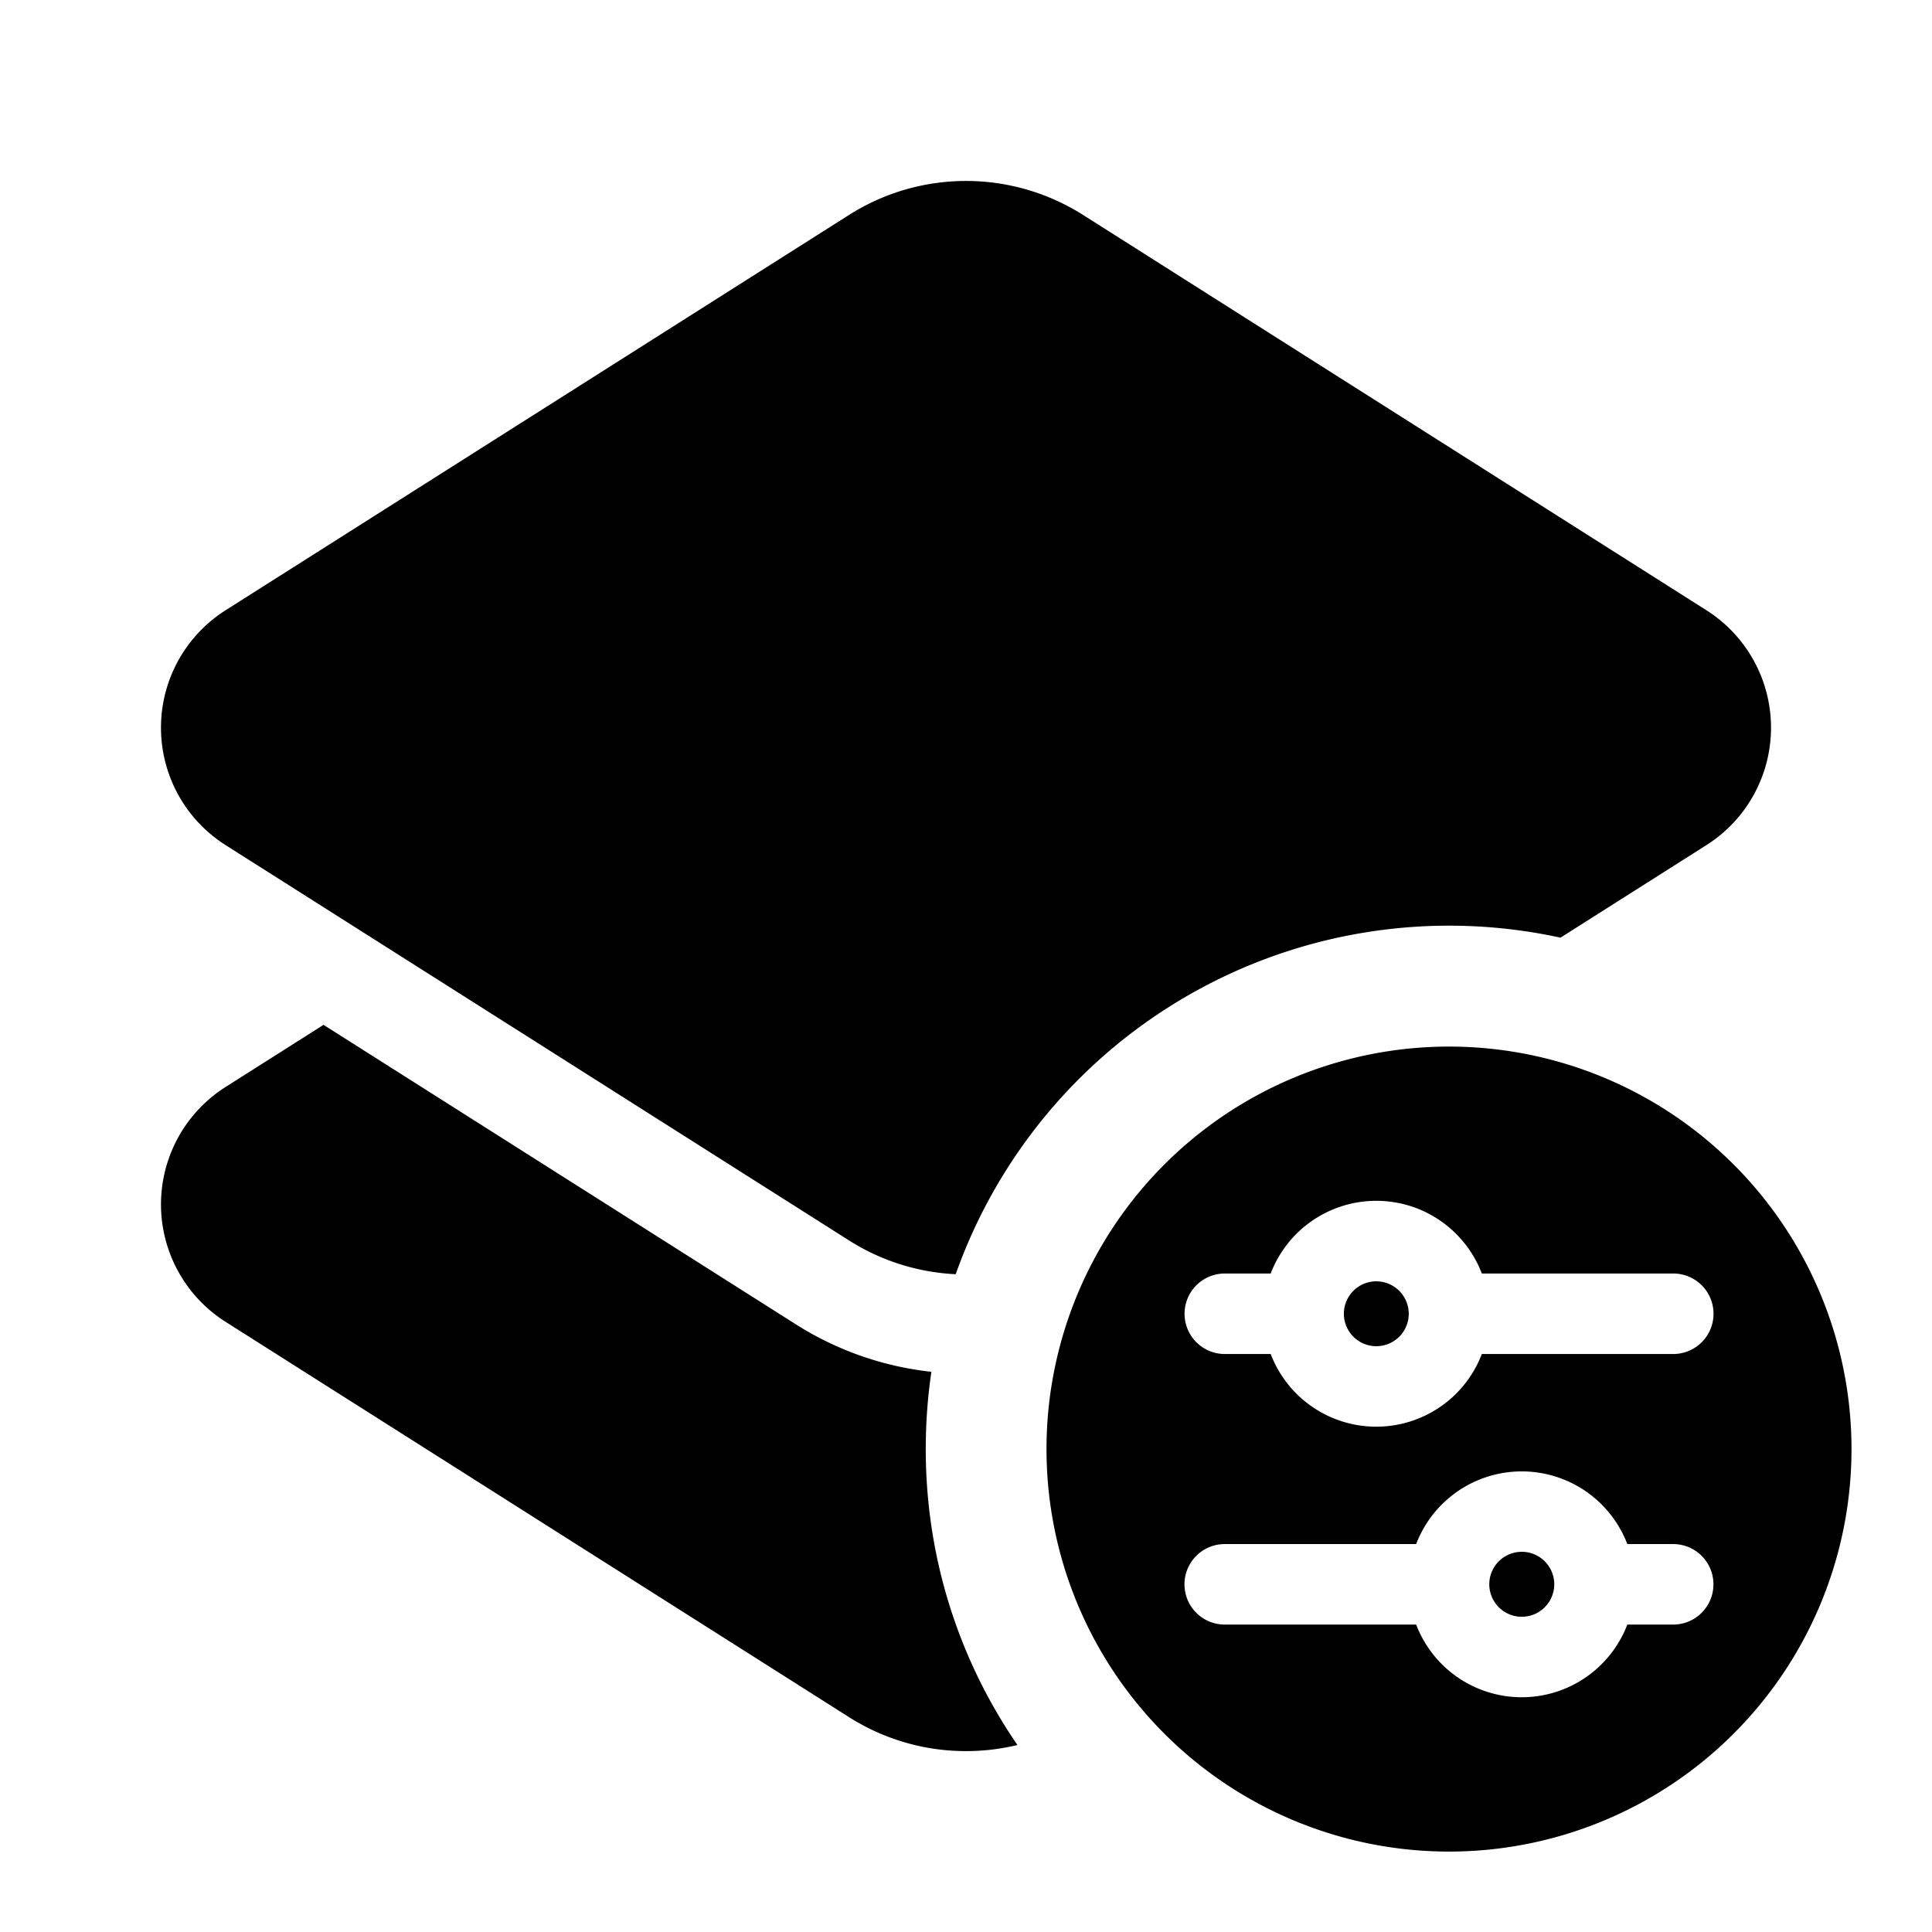 <svg width="24" height="24" viewBox="0 0 24 24" fill="none" xmlns="http://www.w3.org/2000/svg"><path fill-rule="evenodd" clip-rule="evenodd" d="M13.454 2.67a2.714 2.714 0 00-2.907 0L2.802 7.581a1.727 1.727 0 000 2.917l7.745 4.911c.406.258.863.397 1.325.42a6.503 6.503 0 017.513-4.181l1.813-1.15a1.727 1.727 0 000-2.917L13.454 2.67zM9.886 16.451c.52.33 1.096.526 1.684.59-.046.313-.07.633-.07.96 0 1.364.42 2.63 1.139 3.676-.704.17-1.46.055-2.092-.346L2.802 16.42a1.727 1.727 0 010-2.917l1.217-.772 5.867 3.72zM18 23.001a5 5 0 100-10 5 5 0 000 10zm-.904-7.084a.403.403 0 10.404.404.404.404 0 00-.404-.404zm0-1c.6 0 1.11.375 1.312.903h2.378a.5.5 0 010 1h-2.378a1.404 1.404 0 01-2.623 0h-.57a.5.5 0 110-1h.57a1.404 1.404 0 011.311-.903zm1.808 4.36a.403.403 0 100 .807.403.403 0 000-.807zm-3.69-.096h2.378a1.404 1.404 0 012.623 0h.57a.5.5 0 110 1h-.57a1.404 1.404 0 01-2.623 0h-2.378a.5.5 0 110-1z" fill="currentColor"/></svg>